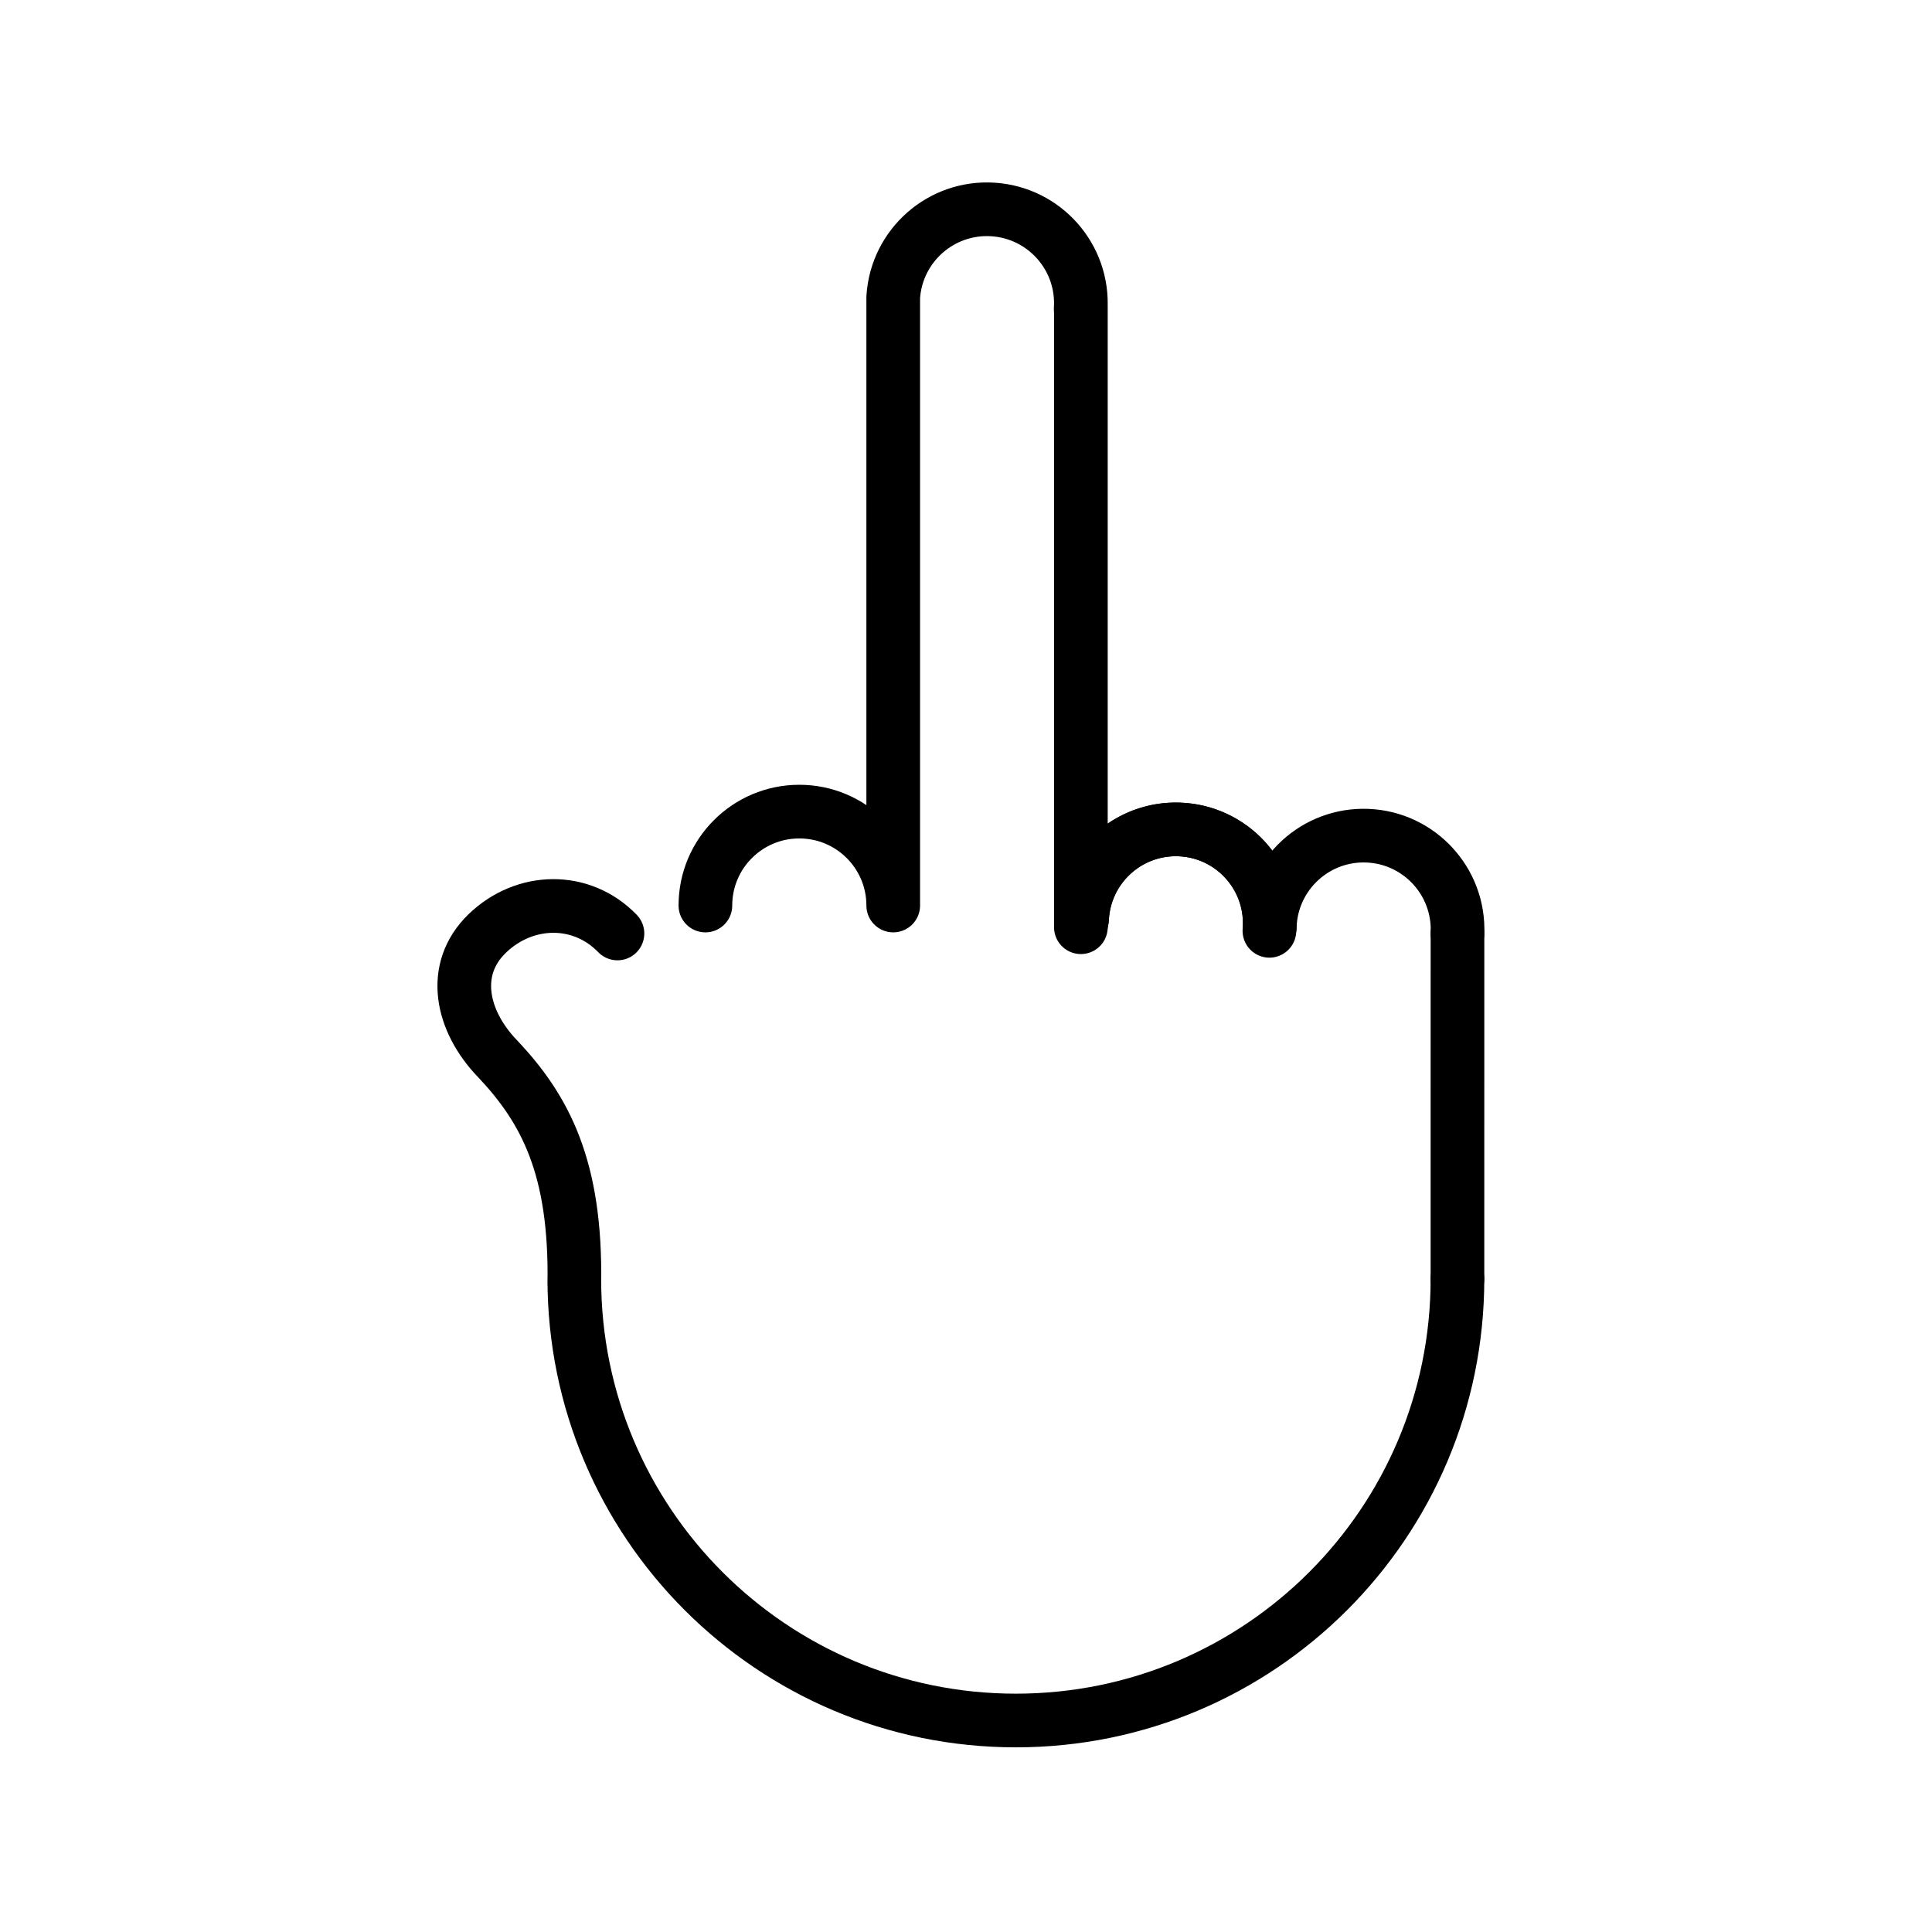<svg xmlns="http://www.w3.org/2000/svg" id="emoji" viewBox="0 0 72 72"><g id="line"><path fill="none" stroke="#000" stroke-linecap="round" stroke-linejoin="round" stroke-miterlimit="10" stroke-width="2" d="M40.326,34.262c0.081-1.931,1.712-3.431,3.644-3.35s3.431,1.712,3.35,3.644"/><line x1="54.316" x2="54.315" y1="34.788" y2="47.662" fill="none" stroke="#000" stroke-linecap="round" stroke-linejoin="round" stroke-miterlimit="10" stroke-width="2"/><path fill="none" stroke="#000" stroke-linecap="round" stroke-linejoin="round" stroke-miterlimit="10" stroke-width="2" d="M23.011,34.788c-1.343-1.39-3.463-1.343-4.853,0c-1.39,1.343-0.961,3.273,0.382,4.664 c1.77,1.875,2.935,4.043,2.863,8.397v-0.187c0,9.088,7.367,16.456,16.456,16.456S54.315,56.75,54.315,47.662"/><path fill="none" stroke="#000" stroke-linecap="round" stroke-linejoin="round" stroke-miterlimit="10" stroke-width="2" d="M54.316,34.788c0.081-1.931-1.419-3.563-3.35-3.644s-3.563,1.419-3.644,3.35l-0.015,0.195 c0.155-1.927-1.281-3.614-3.208-3.769c-1.927-0.155-3.614,1.281-3.769,3.208l-0.049,0.427v-23.144l-0.007,0.112 c0.124-1.929-1.34-3.593-3.269-3.717c-1.929-0.124-3.593,1.34-3.717,3.269v0.336v22.335c0-1.933-1.567-3.5-3.5-3.5 s-3.5,1.567-3.5,3.5"/></g></svg>
